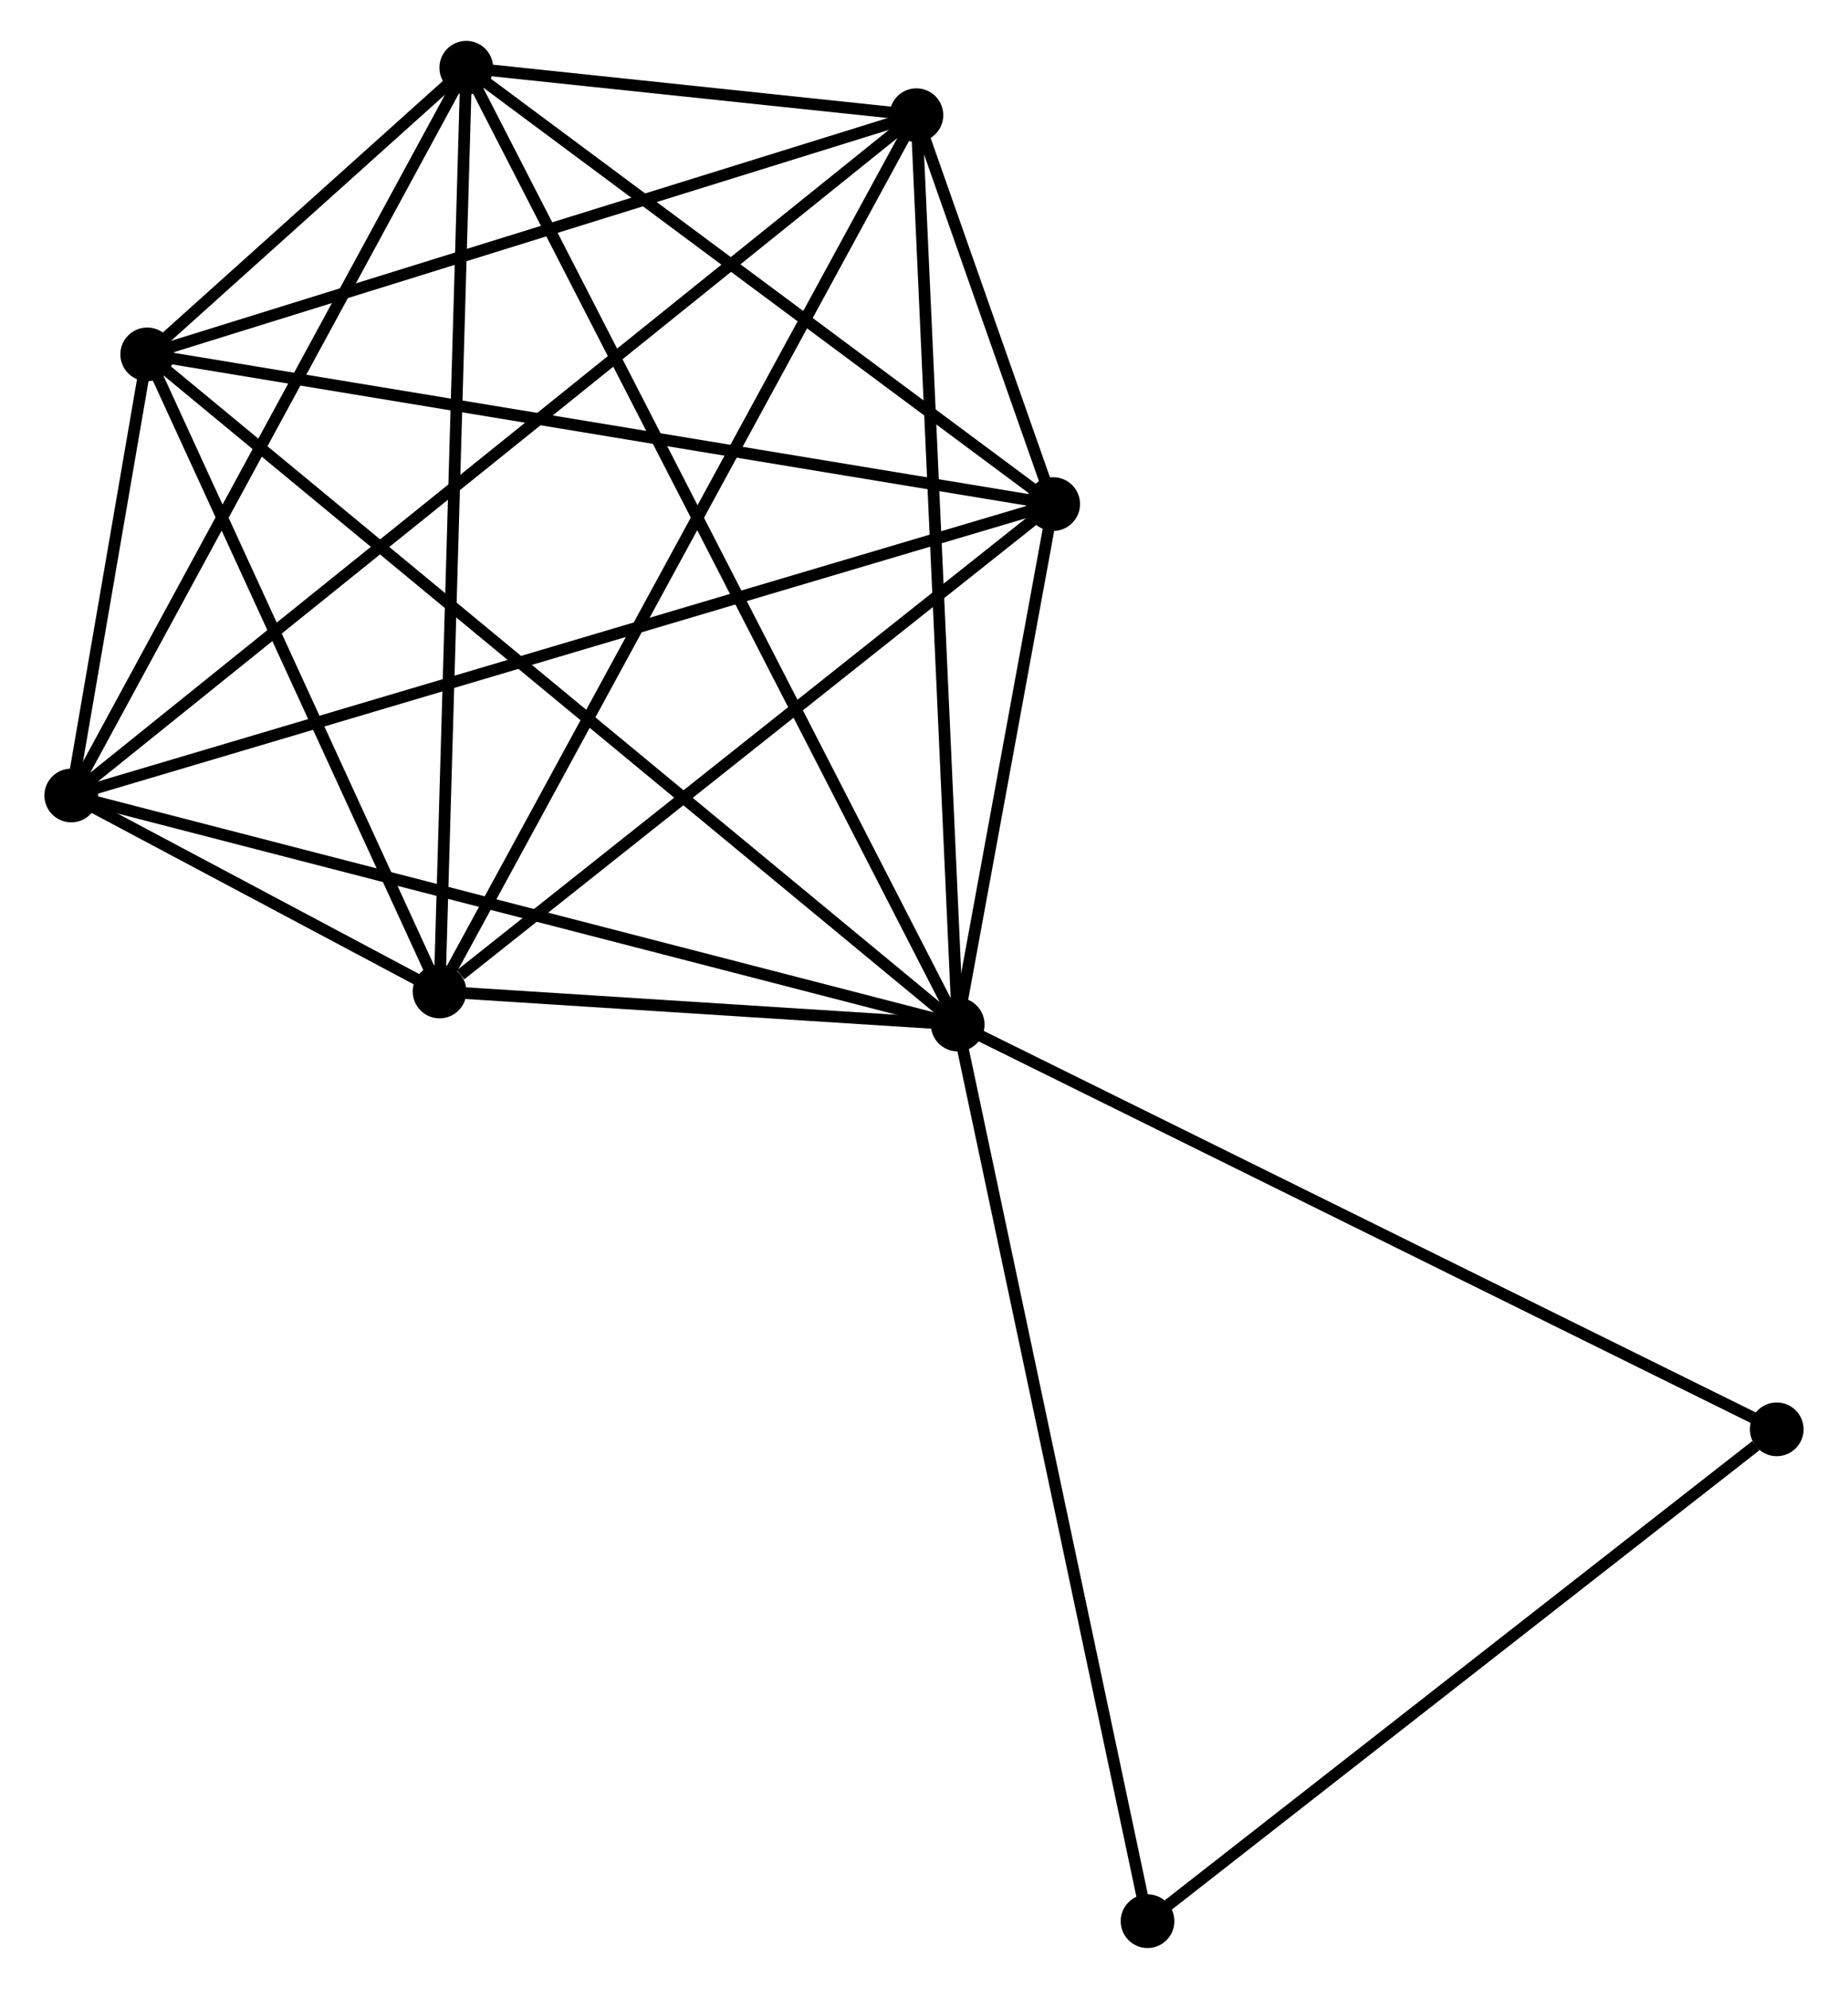 <?xml version="1.0" encoding="UTF-8" standalone="no"?>
<!DOCTYPE svg PUBLIC "-//W3C//DTD SVG 1.1//EN"
 "http://www.w3.org/Graphics/SVG/1.1/DTD/svg11.dtd">
<!-- Generated by graphviz version 2.36.0 (20140111.2315)
 -->
<!-- Title: %3 Pages: 1 -->
<svg width="158pt" height="170pt"
 viewBox="0.00 0.00 157.70 170.33" xmlns="http://www.w3.org/2000/svg" xmlns:xlink="http://www.w3.org/1999/xlink">
<g id="graph0" class="graph" transform="scale(1 1) rotate(0) translate(4 166.33)">
<title>%3</title>
<!-- 0 -->
<g id="node1" class="node"><title>0</title>
<ellipse fill="black" stroke="black" cx="77.738" cy="-78.588" rx="1.8" ry="1.8"/>
</g>
<!-- 1 -->
<g id="node2" class="node"><title>1</title>
<ellipse fill="black" stroke="black" cx="85.917" cy="-123.161" rx="1.8" ry="1.8"/>
</g>
<!-- 0&#45;&#45;1 -->
<g id="edge1" class="edge"><title>0&#45;&#45;1</title>
<path fill="none" stroke="black" d="M78.089,-80.503C79.435,-87.835 84.248,-114.069 85.576,-121.303"/>
</g>
<!-- 2 -->
<g id="node3" class="node"><title>2</title>
<ellipse fill="black" stroke="black" cx="33.352" cy="-81.419" rx="1.8" ry="1.8"/>
</g>
<!-- 0&#45;&#45;2 -->
<g id="edge2" class="edge"><title>0&#45;&#45;2</title>
<path fill="none" stroke="black" d="M75.831,-78.71C68.53,-79.175 42.406,-80.842 35.203,-81.301"/>
</g>
<!-- 3 -->
<g id="node4" class="node"><title>3</title>
<ellipse fill="black" stroke="black" cx="35.639" cy="-160.53" rx="1.8" ry="1.8"/>
</g>
<!-- 0&#45;&#45;3 -->
<g id="edge3" class="edge"><title>0&#45;&#45;3</title>
<path fill="none" stroke="black" d="M76.859,-80.299C71.38,-90.963 41.978,-148.191 36.514,-158.828"/>
</g>
<!-- 4 -->
<g id="node5" class="node"><title>4</title>
<ellipse fill="black" stroke="black" cx="74.201" cy="-156.466" rx="1.8" ry="1.8"/>
</g>
<!-- 0&#45;&#45;4 -->
<g id="edge4" class="edge"><title>0&#45;&#45;4</title>
<path fill="none" stroke="black" d="M77.65,-80.513C77.161,-91.287 74.767,-144.01 74.286,-154.608"/>
</g>
<!-- 5 -->
<g id="node6" class="node"><title>5</title>
<ellipse fill="black" stroke="black" cx="8.307" cy="-135.982" rx="1.8" ry="1.8"/>
</g>
<!-- 0&#45;&#45;5 -->
<g id="edge5" class="edge"><title>0&#45;&#45;5</title>
<path fill="none" stroke="black" d="M76.288,-79.787C67.252,-87.256 18.762,-127.34 9.75,-134.79"/>
</g>
<!-- 6 -->
<g id="node7" class="node"><title>6</title>
<ellipse fill="black" stroke="black" cx="1.8" cy="-98.204" rx="1.8" ry="1.8"/>
</g>
<!-- 0&#45;&#45;6 -->
<g id="edge6" class="edge"><title>0&#45;&#45;6</title>
<path fill="none" stroke="black" d="M75.861,-79.073C65.355,-81.787 13.946,-95.066 3.612,-97.736"/>
</g>
<!-- 7 -->
<g id="node8" class="node"><title>7</title>
<ellipse fill="black" stroke="black" cx="147.899" cy="-43.922" rx="1.8" ry="1.8"/>
</g>
<!-- 0&#45;&#45;7 -->
<g id="edge7" class="edge"><title>0&#45;&#45;7</title>
<path fill="none" stroke="black" d="M79.472,-77.731C89.095,-72.977 135.854,-49.873 145.967,-44.876"/>
</g>
<!-- 8 -->
<g id="node9" class="node"><title>8</title>
<ellipse fill="black" stroke="black" cx="93.999" cy="-1.8" rx="1.8" ry="1.8"/>
</g>
<!-- 0&#45;&#45;8 -->
<g id="edge8" class="edge"><title>0&#45;&#45;8</title>
<path fill="none" stroke="black" d="M78.14,-76.69C80.39,-66.066 91.398,-14.082 93.611,-3.632"/>
</g>
<!-- 1&#45;&#45;2 -->
<g id="edge9" class="edge"><title>1&#45;&#45;2</title>
<path fill="none" stroke="black" d="M84.168,-121.772C76.187,-115.435 43.267,-89.293 35.161,-82.856"/>
</g>
<!-- 1&#45;&#45;3 -->
<g id="edge10" class="edge"><title>1&#45;&#45;3</title>
<path fill="none" stroke="black" d="M84.244,-124.404C76.611,-130.078 45.123,-153.481 37.37,-159.244"/>
</g>
<!-- 1&#45;&#45;4 -->
<g id="edge11" class="edge"><title>1&#45;&#45;4</title>
<path fill="none" stroke="black" d="M85.287,-124.952C83.272,-130.68 76.992,-148.533 74.893,-154.5"/>
</g>
<!-- 1&#45;&#45;5 -->
<g id="edge12" class="edge"><title>1&#45;&#45;5</title>
<path fill="none" stroke="black" d="M83.998,-123.478C73.261,-125.252 20.72,-133.932 10.159,-135.677"/>
</g>
<!-- 1&#45;&#45;6 -->
<g id="edge13" class="edge"><title>1&#45;&#45;6</title>
<path fill="none" stroke="black" d="M84.16,-122.64C73.213,-119.392 14.466,-101.962 3.547,-98.722"/>
</g>
<!-- 2&#45;&#45;3 -->
<g id="edge14" class="edge"><title>2&#45;&#45;3</title>
<path fill="none" stroke="black" d="M33.408,-83.375C33.725,-94.32 35.274,-147.877 35.585,-158.643"/>
</g>
<!-- 2&#45;&#45;4 -->
<g id="edge15" class="edge"><title>2&#45;&#45;4</title>
<path fill="none" stroke="black" d="M34.362,-83.274C40.013,-93.657 67.668,-144.463 73.227,-154.675"/>
</g>
<!-- 2&#45;&#45;5 -->
<g id="edge16" class="edge"><title>2&#45;&#45;5</title>
<path fill="none" stroke="black" d="M32.519,-83.234C28.716,-91.519 13.031,-125.691 9.17,-134.104"/>
</g>
<!-- 2&#45;&#45;6 -->
<g id="edge17" class="edge"><title>2&#45;&#45;6</title>
<path fill="none" stroke="black" d="M31.655,-82.322C26.228,-85.209 9.315,-94.206 3.662,-97.213"/>
</g>
<!-- 3&#45;&#45;4 -->
<g id="edge18" class="edge"><title>3&#45;&#45;4</title>
<path fill="none" stroke="black" d="M37.713,-160.311C44.471,-159.599 65.802,-157.351 72.302,-156.666"/>
</g>
<!-- 3&#45;&#45;5 -->
<g id="edge19" class="edge"><title>3&#45;&#45;5</title>
<path fill="none" stroke="black" d="M34.17,-159.21C29.38,-154.908 14.261,-141.33 9.654,-137.191"/>
</g>
<!-- 3&#45;&#45;6 -->
<g id="edge20" class="edge"><title>3&#45;&#45;6</title>
<path fill="none" stroke="black" d="M34.663,-158.732C29.722,-149.63 7.515,-108.729 2.716,-99.891"/>
</g>
<!-- 4&#45;&#45;5 -->
<g id="edge21" class="edge"><title>4&#45;&#45;5</title>
<path fill="none" stroke="black" d="M72.3,-155.875C62.678,-152.884 19.436,-139.442 10.091,-136.537"/>
</g>
<!-- 4&#45;&#45;6 -->
<g id="edge22" class="edge"><title>4&#45;&#45;6</title>
<path fill="none" stroke="black" d="M72.689,-155.249C63.267,-147.666 12.702,-106.976 3.304,-99.414"/>
</g>
<!-- 5&#45;&#45;6 -->
<g id="edge23" class="edge"><title>5&#45;&#45;6</title>
<path fill="none" stroke="black" d="M7.958,-133.951C6.817,-127.33 3.218,-106.433 2.12,-100.064"/>
</g>
<!-- 7&#45;&#45;8 -->
<g id="edge24" class="edge"><title>7&#45;&#45;8</title>
<path fill="none" stroke="black" d="M146.105,-42.521C137.776,-36.011 102.952,-8.797 95.433,-2.921"/>
</g>
</g>
</svg>
